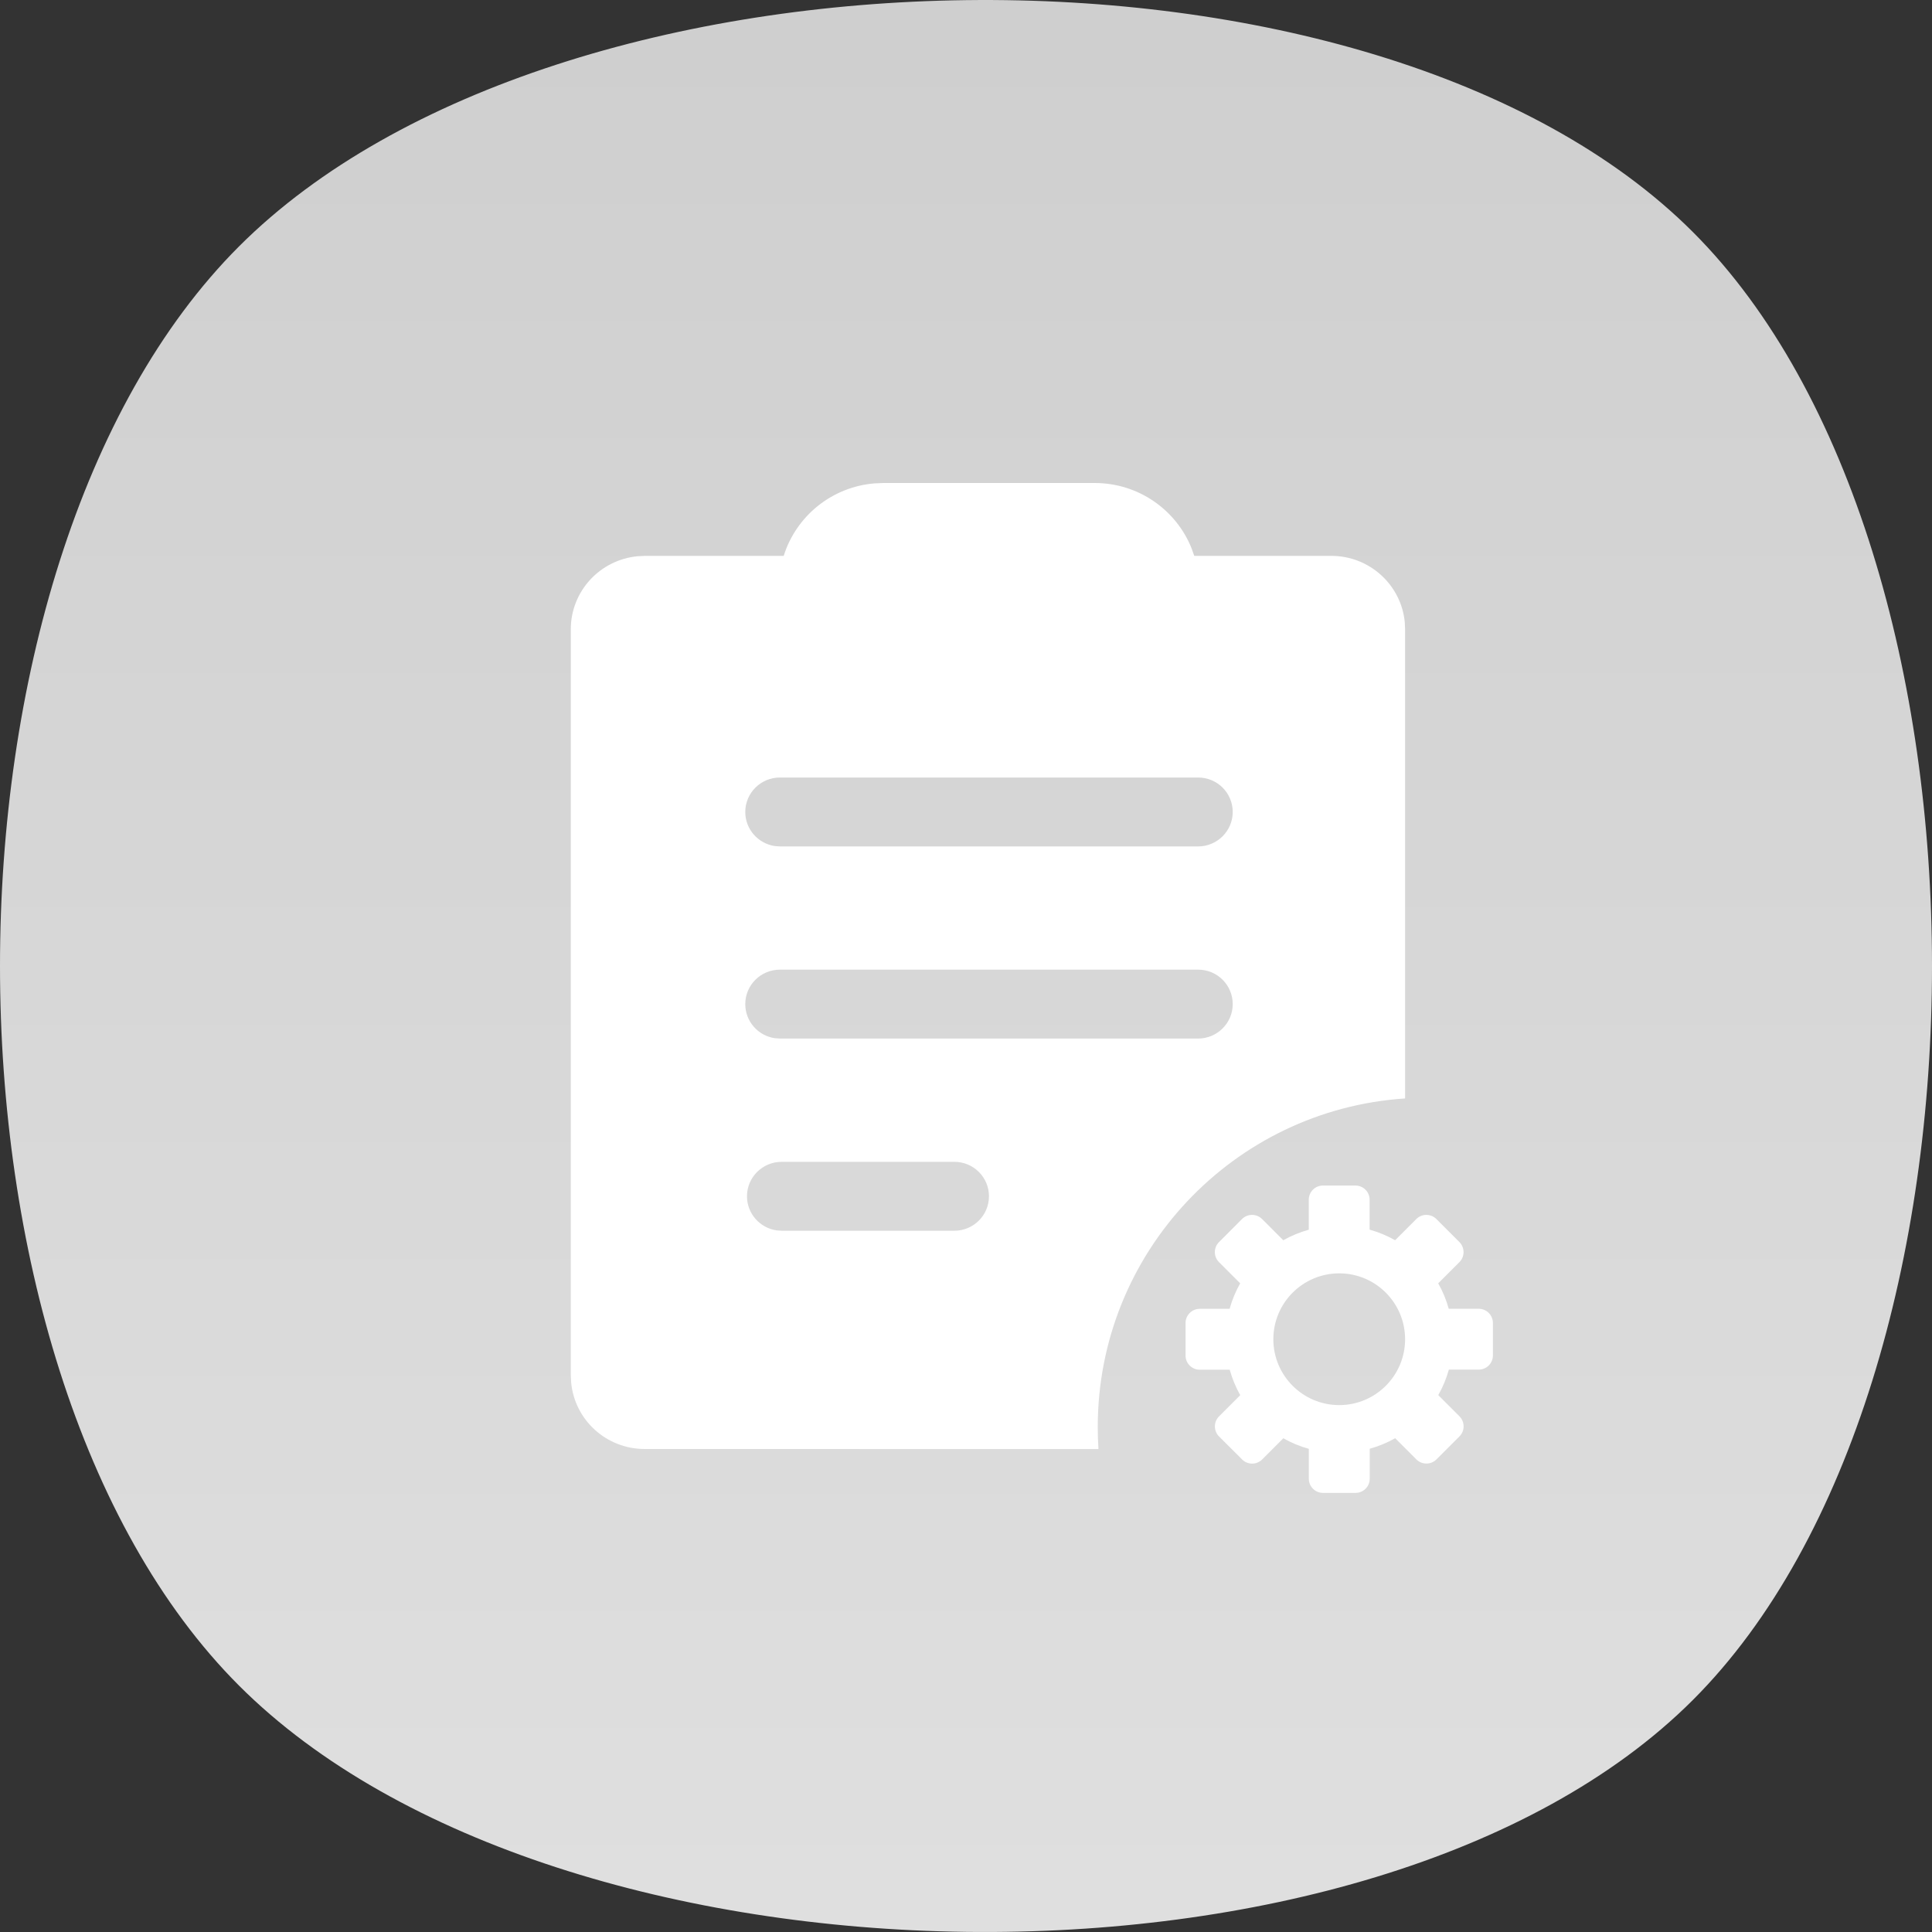 <?xml version="1.0" encoding="UTF-8"?>
<svg width="36px" height="36px" viewBox="0 0 36 36" version="1.1" xmlns="http://www.w3.org/2000/svg" xmlns:xlink="http://www.w3.org/1999/xlink">
    <rect x="0" y="0" width="36" height="36" fill="#333333" stroke="none"/>
    <title>订单管理G</title>
    <defs>
        <linearGradient x1="50%" y1="0%" x2="50%" y2="100%" id="linearGradient-1">
            <stop stop-color="#CECECE" offset="0%"></stop>
            <stop stop-color="#E0E0E0" offset="100%"></stop>
        </linearGradient>
    </defs>
    <g id="首页" stroke="none" stroke-width="1" fill="none" fill-rule="evenodd">
        <g id="画板" transform="translate(-61, -124)">
            <g id="编组-3" transform="translate(61, 124)">
                <path d="M4.455,31.41 C10.396,37.35 25.604,37.615 31.545,31.676 C37.485,25.736 37.485,10.264 31.545,4.324 C25.604,-1.615 10.396,-1.35 4.455,4.59 C-1.485,10.529 -1.485,25.471 4.455,31.41 Z" id="椭圆形备份" fill="url(#linearGradient-1)"></path>
                <path d="M20.398,9 C21.215,9 21.916,9.502 22.202,10.214 L22.253,10.358 L24.808,10.358 C25.522,10.358 26.111,10.902 26.176,11.595 L26.182,11.727 L26.182,20.468 C22.984,20.678 20.455,23.339 20.455,26.591 C20.455,26.729 20.459,26.865 20.468,27.001 L12.013,27 C11.296,27 10.709,26.458 10.643,25.763 L10.636,25.631 L10.636,11.727 C10.636,11.015 11.181,10.431 11.88,10.365 L12.013,10.358 L14.603,10.358 C14.833,9.621 15.496,9.072 16.297,9.007 L16.459,9 L20.398,9 Z M17.783,21.649 L14.565,21.649 C14.209,21.649 13.919,21.936 13.919,22.291 C13.919,22.613 14.158,22.88 14.469,22.926 L14.565,22.933 L17.783,22.933 C18.139,22.933 18.428,22.645 18.428,22.291 C18.428,21.936 18.139,21.649 17.783,21.649 Z M22.326,18.068 L14.532,18.068 C14.176,18.068 13.887,18.356 13.887,18.71 C13.887,19.032 14.126,19.3 14.437,19.345 L14.532,19.352 L22.324,19.352 C22.68,19.352 22.97,19.065 22.97,18.71 C22.97,18.356 22.683,18.068 22.326,18.068 Z M22.326,14.488 L14.532,14.488 C14.176,14.488 13.887,14.776 13.887,15.13 C13.887,15.452 14.126,15.719 14.437,15.765 L14.532,15.772 L22.324,15.772 C22.68,15.772 22.97,15.484 22.97,15.13 C22.97,14.776 22.683,14.488 22.326,14.488 Z" id="形状结合" fill="#FFFFFF" fill-rule="nonzero"></path>
                <g id="编组" transform="translate(22.091, 22.091)" fill="#FFFFFF" fill-rule="nonzero">
                    <path d="M5.463,2.296 L4.904,2.296 C4.858,2.129 4.792,1.97 4.708,1.822 L5.103,1.427 C5.206,1.324 5.206,1.156 5.103,1.053 L4.674,0.624 C4.571,0.521 4.403,0.521 4.3,0.624 L3.905,1.019 C3.757,0.935 3.598,0.868 3.43,0.822 L3.43,0.264 C3.43,0.119 3.312,0 3.166,0 L2.559,0 C2.414,0 2.296,0.119 2.296,0.264 L2.296,0.823 C2.128,0.869 1.969,0.936 1.821,1.019 L1.426,0.624 C1.323,0.521 1.155,0.521 1.052,0.624 L0.623,1.054 C0.52,1.157 0.52,1.324 0.623,1.427 L1.018,1.822 C0.934,1.97 0.868,2.129 0.821,2.297 L0.264,2.297 C0.119,2.297 0,2.416 0,2.561 L0,3.168 C0,3.313 0.119,3.432 0.264,3.432 L0.823,3.432 C0.869,3.599 0.936,3.758 1.019,3.906 L0.624,4.301 C0.521,4.404 0.521,4.572 0.624,4.675 L1.054,5.104 C1.157,5.207 1.324,5.207 1.427,5.104 L1.822,4.709 C1.97,4.793 2.129,4.86 2.297,4.906 L2.297,5.463 C2.297,5.609 2.416,5.727 2.561,5.727 L3.168,5.727 C3.313,5.727 3.432,5.609 3.432,5.463 L3.432,4.904 C3.599,4.858 3.758,4.792 3.906,4.708 L4.301,5.103 C4.404,5.206 4.572,5.206 4.675,5.103 L5.104,4.674 C5.207,4.571 5.207,4.403 5.104,4.3 L4.709,3.905 C4.793,3.757 4.86,3.598 4.906,3.43 L5.463,3.43 C5.609,3.43 5.727,3.312 5.727,3.166 L5.727,2.559 C5.727,2.415 5.609,2.296 5.463,2.296 L5.463,2.296 Z M2.864,4.091 C2.186,4.091 1.636,3.541 1.636,2.864 C1.636,2.186 2.186,1.636 2.864,1.636 C3.541,1.636 4.091,2.186 4.091,2.864 C4.091,3.541 3.541,4.091 2.864,4.091 Z" id="形状"></path>
                </g>
            </g>
        </g>
    </g>
</svg>